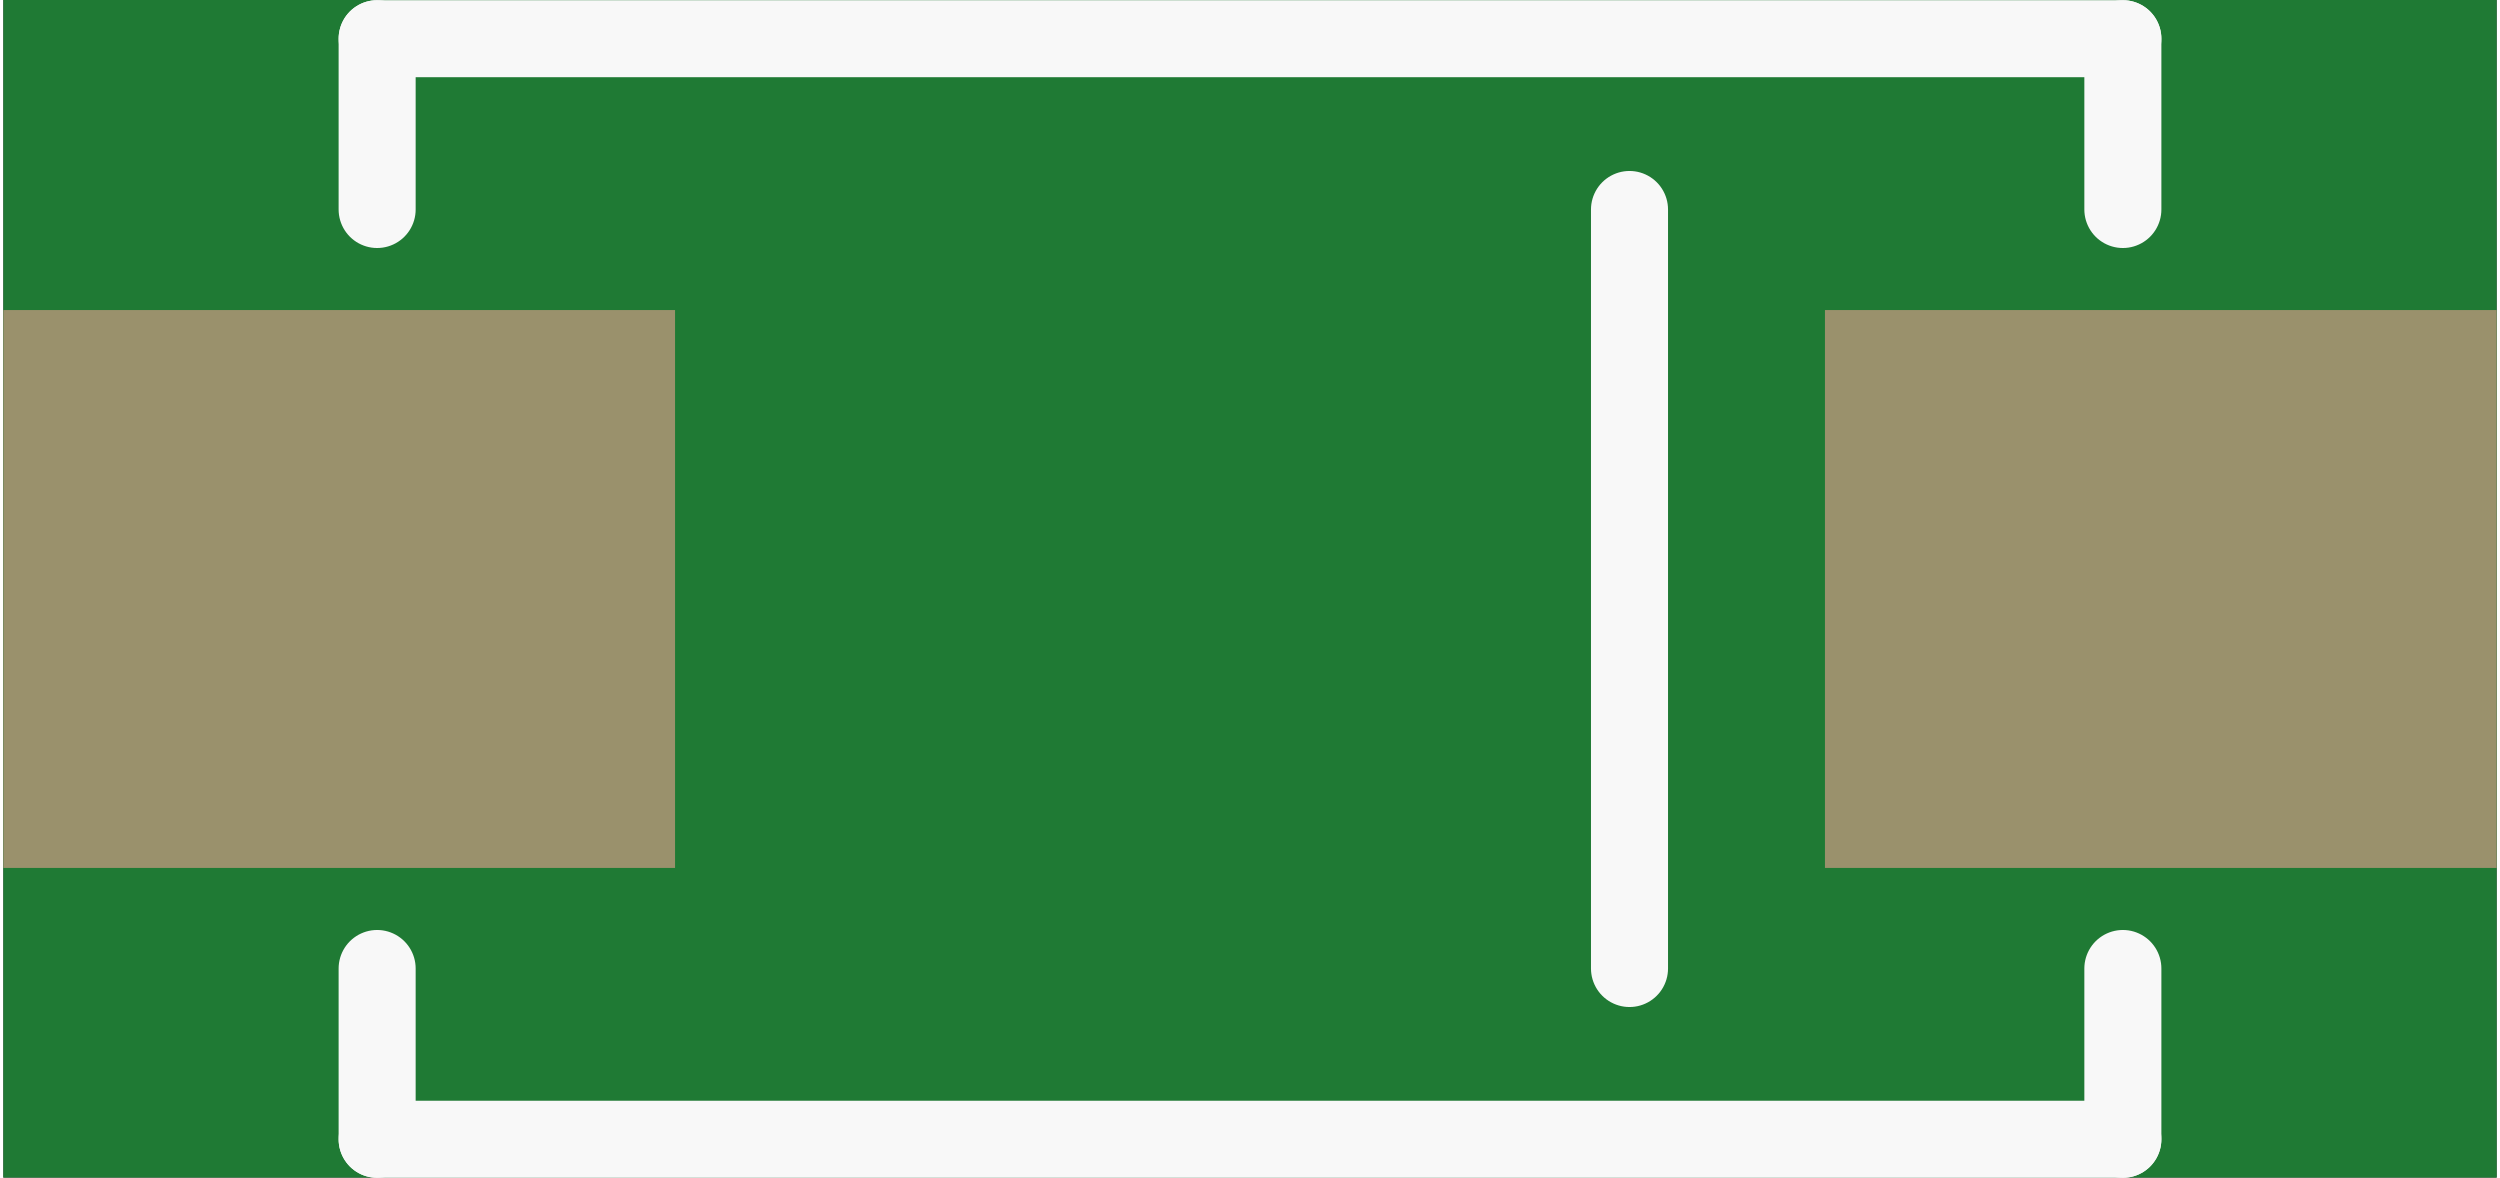 <?xml version='1.0' encoding='UTF-8' standalone='no'?>
<!-- Created with Fritzing (http://www.fritzing.org/) -->
<svg xmlns:svg='http://www.w3.org/2000/svg' xmlns='http://www.w3.org/2000/svg' version='1.2' baseProfile='tiny' x='0in' y='0in' width='0.259in' height='0.122in' viewBox='0 0 6.57 3.103' >
<rect x="0" y="0" width="6.57" height="3.103" fill="#333333" stroke="none"/>
<g id='breadboard'>
<path fill='#1F7A34' stroke='none' stroke-width='0' d='M0,0l6.57,0 0,3.103 -6.57,0 0,-3.103z
'/>
<rect id='connector0pin' connectorname='A' x='0' y='0.817' width='1.77' height='1.47' stroke='none' stroke-width='0' fill='#9A916C' stroke-linecap='round'/>
<rect id='connector1pin' connectorname='C' x='4.8' y='0.817' width='1.77' height='1.47' stroke='none' stroke-width='0' fill='#9A916C' stroke-linecap='round'/>
<line class='other' x1='0.985' y1='0.552' x2='0.985' y2='0.102' stroke='#f8f8f8' stroke-width='0.203' stroke-linecap='round'/>
<line class='other' x1='0.985' y1='0.102' x2='5.585' y2='0.102' stroke='#f8f8f8' stroke-width='0.203' stroke-linecap='round'/>
<line class='other' x1='5.585' y1='0.102' x2='5.585' y2='0.552' stroke='#f8f8f8' stroke-width='0.203' stroke-linecap='round'/>
<line class='other' x1='5.585' y1='2.552' x2='5.585' y2='3.002' stroke='#f8f8f8' stroke-width='0.203' stroke-linecap='round'/>
<line class='other' x1='5.585' y1='3.002' x2='0.985' y2='3.002' stroke='#f8f8f8' stroke-width='0.203' stroke-linecap='round'/>
<line class='other' x1='0.985' y1='3.002' x2='0.985' y2='2.552' stroke='#f8f8f8' stroke-width='0.203' stroke-linecap='round'/>
<line class='other' x1='4.285' y1='0.552' x2='4.285' y2='2.552' stroke='#f8f8f8' stroke-width='0.203' stroke-linecap='round'/>
</g>
</svg>